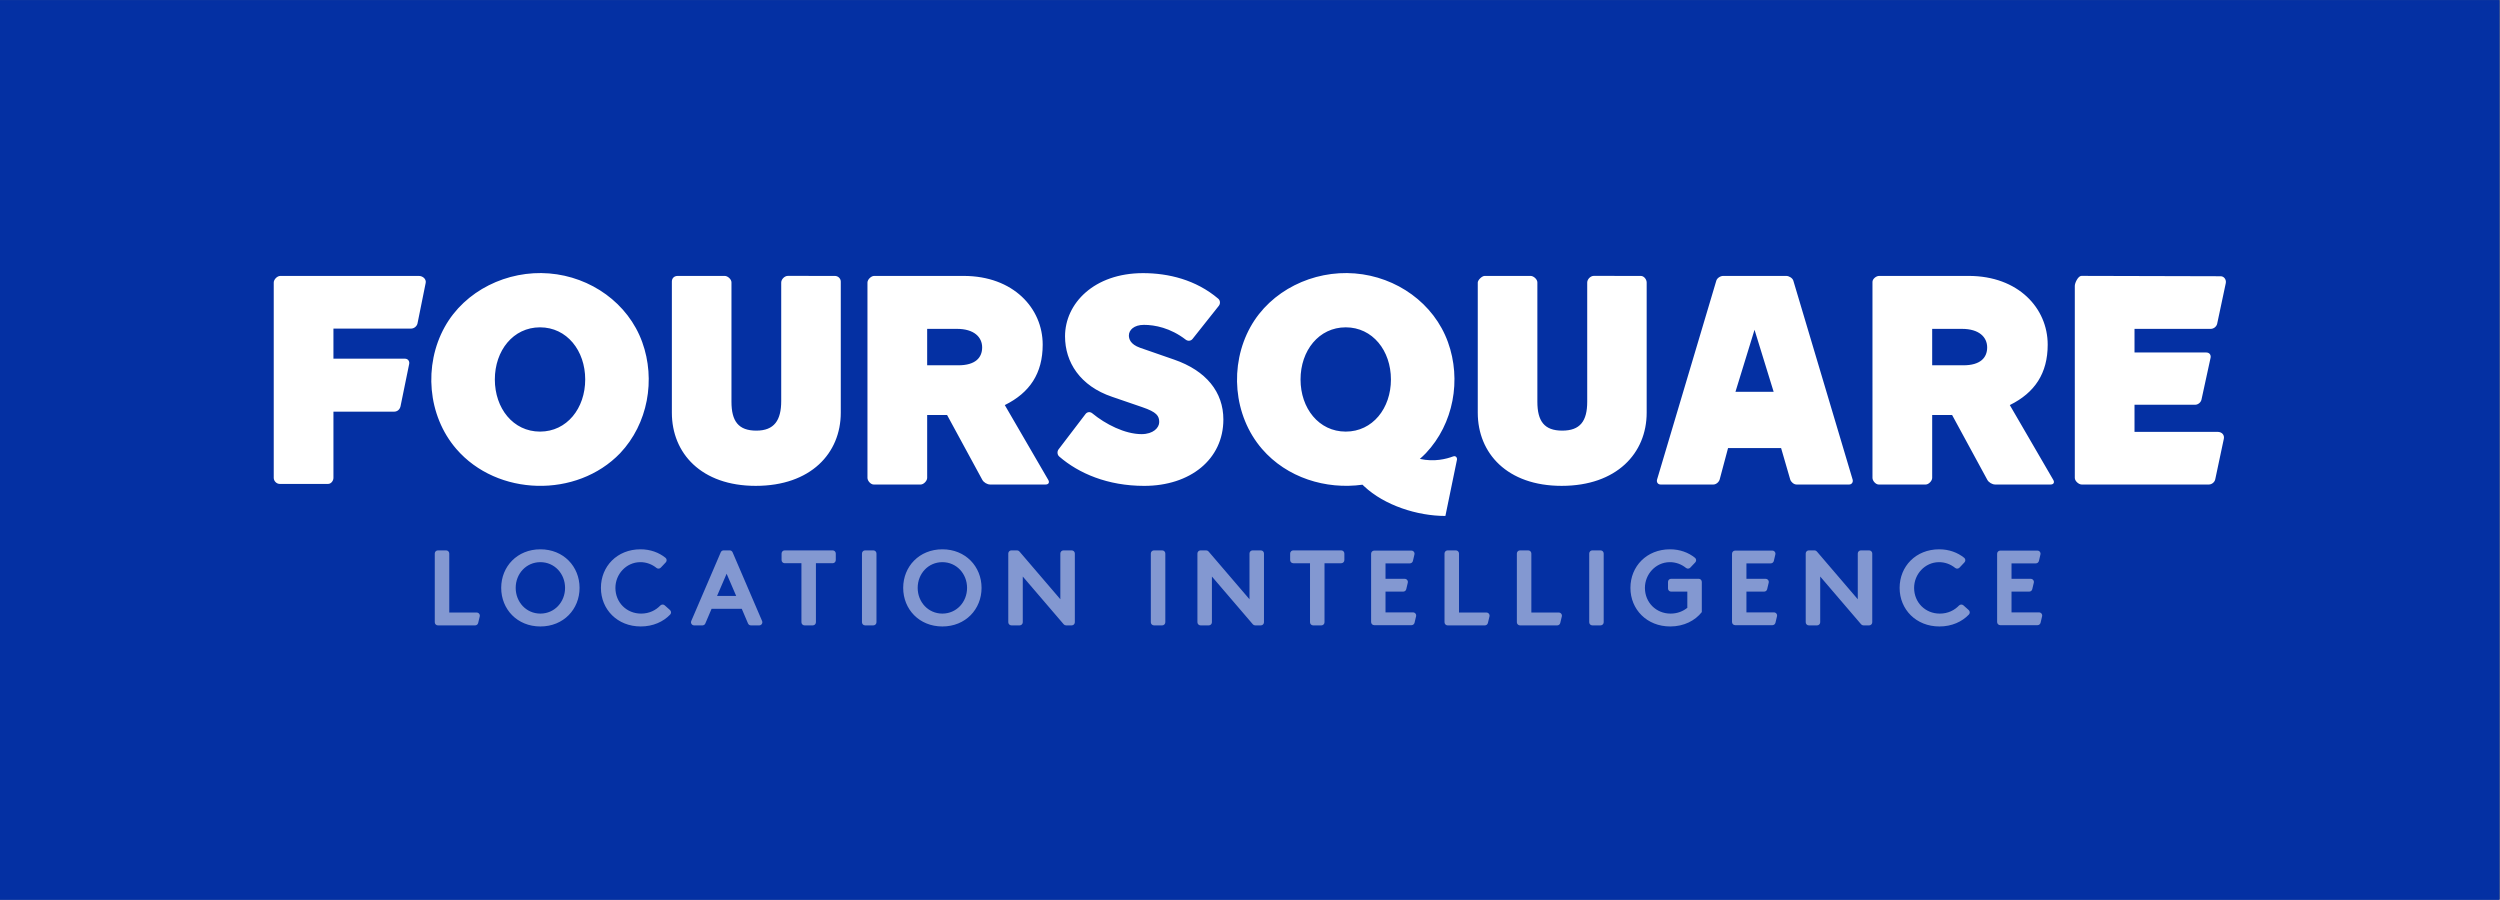 <?xml version="1.0" encoding="UTF-8" standalone="no"?>
<svg
   xmlns:dc="http://purl.org/dc/elements/1.1/"
   xmlns:cc="http://creativecommons.org/ns#"
   xmlns:rdf="http://www.w3.org/1999/02/22-rdf-syntax-ns#"
   xmlns:svg="http://www.w3.org/2000/svg"
   xmlns="http://www.w3.org/2000/svg"
   viewBox="0 0 2126.667 765.333"
   height="765.333"
   width="2126.667"
   xml:space="preserve"
   id="svg2"
   version="1.1"><rect x="0" y="0" width="2126.667" height="765.333" fill="#808080" stroke="none"/><defs
     id="defs6"><clipPath
       id="clipPath24"
       clipPathUnits="userSpaceOnUse"><path
         style="clip-rule:evenodd"
         id="path22"
         d="m 3927.3,1989.21 c 0.33,-92.69 71.44,-163.5 163.72,-163.5 53.51,0 94.41,22.19 122.69,51.4 7.61,7.87 19.92,8.7 28.1,1.42 l 33.81,-30.12 c 8.34,-7.44 9.13,-20.39 1.44,-28.5 -43.29,-45.66 -109.01,-76.27 -188.09,-76.27 -149.34,0 -254.15,108.75 -254.15,246.21 0,137.46 103.45,246.19 252.77,246.19 62.87,0 117.75,-20.76 159.43,-54.32 8.98,-7.23 9.61,-20.73 1.68,-29.09 l -31.75,-33.53 c -7.16,-7.57 -19.07,-8.71 -27.16,-2.16 -27.93,22.62 -64.11,37.65 -105.42,37.01 -88.26,-1.36 -157.38,-76.61 -157.07,-164.74 z m 1406.31,220 v -42.07 c 0,-11.05 -8.97,-20 -20.03,-20 h -106.69 v -376.66 c 0,-11.05 -8.97,-20 -20.03,-20 h -52.41 c -11.06,0 -20.04,8.95 -20.04,20 v 376.66 h -106.69 c -11.07,0 -20.03,8.95 -20.03,20 v 42.07 c 0,11.05 8.96,20 20.03,20 h 305.86 c 11.06,0 20.03,-8.95 20.03,-20 z m 187.18,20 h 52.42 c 11.07,0 20.03,-8.95 20.03,-20 v -438.73 c 0,-11.05 -8.96,-20 -20.03,-20 h -52.42 c -11.06,0 -20.03,8.95 -20.03,20 v 438.73 c 0,11.05 8.97,20 20.03,20 z m 933.66,0 h 35.81 c 5.86,0 11.42,-2.56 15.22,-7 l 261.17,-304.86 v 291.86 c 0,11.05 8.97,20 20.03,20 h 52.41 c 11.07,0 20.03,-8.95 20.03,-20 v -438.73 c 0,-11.05 -8.96,-20 -20.03,-20 h -35.83 c -5.85,0 -11.41,2.56 -15.21,7 l -261.16,304.86 v -291.86 c 0,-11.05 -8.97,-20 -20.03,-20 h -52.41 c -11.07,0 -20.03,8.95 -20.03,20 v 438.73 c 0,11.05 8.96,20 20.03,20 z m 909.69,0 h 52.41 c 11.07,0 20.04,-8.95 20.04,-20 v -438.73 c 0,-11.05 -8.97,-20 -20.04,-20 h -52.41 c -11.07,0 -20.03,8.95 -20.03,20 v 438.73 c 0,11.05 8.96,20 20.03,20 z m 2797.56,0 h 52.4 c 11.1,0 20,-8.95 20,-20 v -438.73 c 0,-11.05 -8.9,-20 -20,-20 h -52.4 c -11.1,0 -20,8.95 -20,20 v 438.73 c 0,11.05 8.9,20 20,20 z m 335.5,-240 c 0.3,-92.69 71.4,-163.5 163.7,-163.5 43.9,0 79.5,15.04 106.9,36.94 v 103.26 h -103.3 c -11.1,0 -20,8.95 -20,20 v 42.07 c 0,11.04 8.9,20 20,20 h 175.7 c 11.1,0 20,-8.96 20,-20 v -192.7 c -42.4,-54.02 -113.7,-91.64 -201.3,-91.64 -149.4,0 -254.2,108.75 -254.2,246.21 0,137.46 103.5,246.19 252.8,246.19 62.9,0 117.7,-20.76 159.4,-54.32 9,-7.23 9.6,-20.73 1.7,-29.1 l -31.8,-33.52 c -7.1,-7.57 -19,-8.71 -27.1,-2.15 -28,22.62 -64.1,37.64 -105.4,37 -88.3,-1.36 -157.4,-76.61 -157.1,-164.74 z m -1918.02,220 v -42.07 c 0,-11.05 -8.98,-20 -20.03,-20 h -106.69 v -376.66 c 0,-11.05 -8.98,-20 -20.03,-20 h -52.42 c -11.06,0 -20.03,8.95 -20.03,20 v 376.66 h -106.69 c -11.07,0 -20.04,8.95 -20.04,20 v 42.07 c 0,11.05 8.97,20 20.04,20 h 305.86 c 11.05,0 20.03,-8.95 20.03,-20 z m 659.17,20 h 52.35 c 11.08,0 20.06,-8.97 20.06,-20.03 v -376.63 h 175.03 c 12.94,0 22.5,-12.09 19.48,-24.67 l -10.11,-42.07 c -2.16,-8.99 -10.22,-15.33 -19.48,-15.33 h -237.36 c -11.07,0 -20.03,8.95 -20.03,20 v 438.7 c 0,11.06 8.98,20.03 20.06,20.03 z m 2304.95,0 h 35.9 c 5.8,0 11.4,-2.56 15.2,-7 l 261.1,-304.86 v 291.86 c 0,11.05 9,20 20.1,20 h 52.4 c 11,0 20,-8.95 20,-20 v -438.73 c 0,-11.05 -9,-20 -20,-20 h -35.8 c -5.9,0 -11.5,2.56 -15.3,7 l -261.1,304.86 v -291.86 c 0,-11.05 -9,-20 -20.1,-20 h -52.4 c -11,0 -20,8.95 -20,20 v 438.73 c 0,11.05 9,20 20,20 z m 671.8,-240 c 0.3,-92.69 71.4,-163.5 163.7,-163.5 53.5,0 94.4,22.19 122.6,51.4 7.7,7.87 20,8.7 28.2,1.42 l 33.8,-30.12 c 8.3,-7.44 9.1,-20.39 1.4,-28.5 -43.3,-45.66 -109,-76.27 -188.1,-76.27 -149.3,0 -254.1,108.75 -254.1,246.21 0,137.46 103.4,246.19 252.7,246.19 62.9,0 117.8,-20.76 159.5,-54.32 9,-7.23 9.6,-20.73 1.6,-29.09 l -31.7,-33.53 c -7.2,-7.57 -19.1,-8.71 -27.2,-2.16 -27.9,22.62 -64.1,37.65 -105.4,37.01 -88.2,-1.36 -157.4,-76.61 -157,-164.74 z m -9420.52,240 h 52.35 c 11.08,0 20.07,-8.97 20.07,-20.03 v -376.63 h 175.02 c 12.95,0 22.5,-12.09 19.48,-24.67 l -10.11,-42.07 c -2.16,-8.99 -10.21,-15.33 -19.48,-15.33 h -237.36 c -11.07,0 -20.03,8.95 -20.03,20 v 438.7 c 0,11.06 8.98,20.03 20.06,20.03 z m 10042.12,-82.99 v -98.58 h 122.7 c 12.9,0 22.5,-12.03 19.5,-24.58 l -9.8,-41.59 c -2.1,-9.04 -10.2,-15.43 -19.5,-15.43 h -112.9 v -132.58 h 175.6 c 13,0 22.5,-12.03 19.6,-24.58 l -9.8,-41.59 c -2.2,-9.04 -10.2,-15.43 -19.5,-15.43 h -237.8 c -11,0 -20,8.96 -20,20 v 435.96 c 0,11.05 9,20 20,20 h 237 c 12.9,0 22.5,-12.02 19.5,-24.57 l -9.8,-41.61 c -2.1,-9.03 -10.2,-15.42 -19.5,-15.42 z m -1691.7,0 v -98.58 h 122.6 c 13,0 22.5,-12.03 19.5,-24.58 l -9.8,-41.59 c -2.1,-9.04 -10.2,-15.43 -19.5,-15.43 H 11145 v -132.58 h 175.6 c 12.9,0 22.5,-12.03 19.5,-24.58 l -9.8,-41.59 c -2.1,-9.04 -10.2,-15.43 -19.5,-15.43 h -237.7 c -11.1,0 -20.1,8.96 -20.1,20 v 435.96 c 0,11.05 9,20 20.1,20 h 237 c 12.9,0 22.4,-12.02 19.5,-24.57 l -9.8,-41.61 c -2.2,-9.03 -10.2,-15.42 -19.5,-15.42 z m -2303.27,0 v -98.58 h 122.67 c 12.91,0 22.46,-12.03 19.5,-24.58 l -9.8,-41.59 c -2.12,-9.04 -10.19,-15.43 -19.5,-15.43 h -112.87 v -132.58 h 175.62 c 12.91,0 22.46,-12.03 19.51,-24.58 l -9.8,-41.59 c -2.13,-9.04 -10.2,-15.43 -19.5,-15.43 h -237.74 c -11.05,0 -20.03,8.96 -20.03,20 v 435.96 c 0,11.05 8.98,20 20.03,20 h 236.98 c 12.93,0 22.46,-12.02 19.51,-24.57 l -9.79,-41.61 c -2.13,-9.03 -10.2,-15.42 -19.5,-15.42 z m -1180.29,82.99 h 35.81 c 5.84,0 11.41,-2.56 15.22,-7 l 261.16,-304.86 v 291.86 c 0,11.05 8.96,20 20.03,20 h 52.4 c 11.07,0 20.04,-8.95 20.04,-20 v -438.73 c 0,-11.05 -8.97,-20 -20.04,-20 h -35.81 c -5.85,0 -11.41,2.56 -15.22,7 l -261.15,304.86 v -291.86 c 0,-11.05 -8.97,-20 -20.04,-20 h -52.4 c -11.07,0 -20.03,8.95 -20.03,20 v 438.73 c 0,11.05 8.96,20 20.03,20 z m 2038.6,0 h 52.36 c 11.08,0 20.05,-8.97 20.05,-20.03 v -376.63 h 175.02 c 12.96,0 22.51,-12.09 19.49,-24.67 l -10.1,-42.07 c -2.17,-8.99 -10.23,-15.33 -19.49,-15.33 h -237.35 c -11.07,0 -20.04,8.95 -20.04,20 v 438.7 c 0,11.06 8.98,20.03 20.06,20.03 z m -6251.57,6.83 c 147.96,0 250.03,-110.09 250.03,-246.18 0,-136.09 -102.07,-246.22 -250.03,-246.22 -147.95,0 -250.02,110.13 -250.02,246.22 0,136.09 102.07,246.18 250.02,246.18 z m 962.78,-457.68 188.33,438.73 c 3.14,7.36 10.39,12.12 18.4,12.12 h 38.66 c 8,0 15.25,-4.76 18.41,-12.12 l 188.34,-438.73 c 5.66,-13.19 -4.04,-27.88 -18.41,-27.88 H 4792 c -8.03,0 -15.28,4.79 -18.43,12.16 l -40.02,93.86 h -192.48 l -40.02,-93.86 c -3.15,-7.37 -10.4,-12.16 -18.43,-12.16 h -52.97 c -14.37,0 -24.08,14.69 -18.4,27.88 z m 1602.57,457.68 c 147.96,0 250.04,-110.09 250.04,-246.18 0,-136.09 -102.08,-246.22 -250.04,-246.22 -147.94,0 -250.02,110.13 -250.02,246.22 0,136.09 102.08,246.18 250.02,246.18 z M 3448.47,1825.71 c 90.42,0 157.55,73.88 157.55,164.15 0,90.27 -67.13,164.11 -157.55,164.11 -90.41,0 -157.54,-73.84 -157.54,-164.11 0,-90.27 67.13,-164.15 157.54,-164.15 z m 1127.54,112.86 h 121.94 l -60.97,141.56 z m 1437.81,-112.86 c 90.42,0 157.56,73.88 157.56,164.15 0,90.27 -67.14,164.11 -157.56,164.11 -90.41,0 -157.54,-73.84 -157.54,-164.11 0,-90.27 67.13,-164.15 157.54,-164.15 z" /></clipPath><clipPath
       id="clipPath30"
       clipPathUnits="userSpaceOnUse"><path
         id="path28"
         d="M 0,0 H 15950 V 5740 H 0 Z" /></clipPath><clipPath
       id="clipPath40"
       clipPathUnits="userSpaceOnUse"><path
         style="clip-rule:evenodd"
         id="path38"
         d="m 7491.46,3447.09 -216.02,75.05 c -63.71,22.52 -71.35,58.14 -71.35,78.8 0,33.68 31.93,67.36 95.78,67.36 69.41,0 169.26,-19.13 266.86,-94.32 13.73,-10.66 33.04,-9.07 43.72,4.65 l 167.71,211.38 c 10.7,13.65 9.29,34.22 -4.02,45.45 -142.59,120.88 -318.08,162.88 -479.95,162.93 -311.82,0 -497.59,-193.09 -497.59,-403.12 0,-164.97 95.66,-316.88 300.57,-386.17 l 191.45,-65.71 c 93.87,-31.84 109.01,-56.28 109.01,-95.64 0,-35.62 -37.65,-76.79 -112.75,-76.79 -106.06,0 -230.59,63.62 -314.46,132.98 -13.45,11.17 -32.21,9.5 -42.75,-4.23 L 6755.5,2873.98 c -10.56,-13.7 -8.86,-34.72 4.16,-46 124.39,-107.66 309.19,-187.21 542.15,-187.21 292.95,0 505.24,168.84 505.24,423.73 0,174.52 -108.98,311.46 -315.59,382.59 z m -4818.52,533.52 h -883.98 c -20.9,0 -42.07,-23.38 -42.07,-42.02 V 2691.75 c 0,-20.53 18.54,-38.41 37.49,-38.41 h 309.78 c 18.61,0 33.73,19.97 33.73,38.41 v 422.65 h 387.19 c 18.61,0 35.21,11.44 40.67,33.06 l 55.41,271.1 c 3.6,16.16 -6.18,33.98 -27.34,33.98 h -455.93 v 191.98 h 495.67 c 18.75,0 36.94,14.77 40.82,32.93 l 52.2,258.78 c 4.71,22.61 -16.7,44.38 -43.64,44.38 z M 14108.4,3642.73 c 18.6,0 36.8,14.69 40.7,32.83 l 54.9,258.76 c 4.7,22.45 -11,44.22 -32.4,44.22 0,0 -863.3,2.32 -888.7,2.32 -21.2,0 -42.3,-44.83 -42.3,-63.4 V 2691.74 c 0,-21.13 26,-42.26 43.6,-42.26 h 811.8 c 18.7,0 36.8,14.69 40.7,32.86 l 54.9,258.94 c 4.8,22.45 -9.8,44.27 -40.9,44.27 h -529.1 v 172.92 h 386.7 c 18.6,0 36.9,14.84 40.7,32.97 l 57.9,266.6 c 3.6,16.08 -4.9,33.89 -27.4,33.89 h -457.9 v 150.8 z m -3637.3,337.88 c 0,0 -281.2,0.25 -300.4,0.25 -20.8,0 -41.7,-21.75 -41.7,-42.27 V 3177.8 c 0,-123.66 -45.1,-184.48 -159.55,-184.48 -114.54,0 -158.59,60.82 -158.59,184.48 v 761.74 c 0,20.18 -25.09,41.07 -42.33,41.07 h -294.37 c -16.95,0 -43.66,-26.79 -43.66,-42.02 v -830.91 c 0,-258.72 187.84,-466.77 535.21,-466.77 351.09,0 542.69,208.05 542.69,466.77 v 830.91 c 0,19.48 -16.9,42.02 -37.3,42.02 z m -5142.96,0 c 0,0 -281.19,0.25 -300.37,0.25 -20.83,0 -42.32,-21.75 -42.32,-42.27 v -755.84 c 0,-123.66 -44.52,-189.43 -158.93,-189.43 -114.53,0 -158.58,60.82 -158.58,184.48 v 761.74 c 0,20.18 -24.48,41.07 -42.34,41.07 h -300.55 c -22.66,0 -37.47,-14.31 -37.47,-36.11 v -836.82 c 0,-258.72 187.83,-466.77 535.21,-466.77 351.11,0 542.71,208.05 542.71,466.77 v 836.82 c 0,19.47 -16.95,36.11 -37.36,36.11 z m 6116.16,-30.09 c -5,16.63 -27.6,30.09 -44.8,30.09 h -403.1 c -17.3,0 -38.6,-13.46 -43.5,-30.09 l -378,-1268.87 c -5.1,-16.51 4.7,-32.17 22.2,-32.17 h 337.2 c 17.4,0 35.3,15.66 40,32.3 l 53.4,200.16 h 338.6 l 58.1,-200.29 c 5,-16.51 23.2,-32.17 40.5,-32.17 h 335.3 c 17.2,0 27.4,15.66 22.3,32.17 z m 1381.5,-794.12 c 159.4,78.73 241.8,202.25 241.8,385.85 0,232.17 -187.3,438.36 -504.3,438.36 h -571.6 c -18.7,0 -42.3,-19.21 -42.3,-37.99 V 2691.74 c 0,-18.77 20.7,-42.26 39.4,-42.26 h 300.6 c 18.7,0 41,23.49 41,42.26 v 401.53 h 127 l 224.8,-413.91 c 8.9,-16.57 31.4,-29.88 50.1,-29.88 h 354 c 18.8,0 26.5,13.17 16.9,29.39 z M 9273.27,2828.73 c -41.91,-15.75 -119.64,-36.6 -212,-15.8 -0.12,0 -0.12,0.05 -0.41,0.05 13.35,11.73 26.25,23.79 38.61,36.54 177.28,187.88 227.55,469.07 140.77,708.59 -89.95,248.32 -327.51,416.94 -594.07,438.43 -267.24,21.48 -537.7,-109.24 -666.68,-342.09 -134.96,-243.4 -109.68,-564.59 73.99,-777.75 158.67,-184.09 407.88,-260.89 641.31,-228.38 3.17,-3.12 6.64,-6.44 10.36,-9.91 129.28,-121.84 339.47,-189.55 518.73,-189.55 l 73.99,359.48 c 1.65,13.04 -7.94,26.63 -24.6,20.39 z M 3504.41,3996.54 c -267.12,21.48 -537.72,-109.24 -666.7,-342.09 -134.95,-243.4 -109.66,-564.59 74.01,-777.75 261.43,-303.43 768.58,-315.77 1045.99,-27.18 177.28,187.82 227.54,469.07 140.76,708.59 -89.95,248.32 -327.5,416.94 -594.06,438.43 z M 6412.22,3156.4 c 159.38,78.73 241.85,202.25 241.85,385.85 0,232.17 -187.4,438.36 -504.37,438.36 h -571.58 c -18.73,0 -42.34,-23.24 -42.34,-42.02 V 2691.74 c 0,-18.77 20.73,-42.26 39.46,-42.26 h 300.53 c 18.77,0 41.02,23.49 41.02,42.26 v 401.53 h 126.99 l 224.86,-413.91 c 8.9,-16.57 31.38,-29.88 50.11,-29.88 h 353.93 c 18.85,0 26.5,13.17 16.91,29.39 z m 4662.78,84.8 121.7,395.71 122,-395.71 z m 1454.6,169.07 h -199.2 v 232.46 h 190.5 c 108.7,0 160.4,-52.67 160.4,-118.23 0,-65.51 -43.1,-114.23 -151.7,-114.23 z M 8587.99,2987.15 c -172.02,0 -288.48,149.03 -288.48,332.69 0,183.79 116.75,332.68 288.48,332.68 171.61,0 288.36,-148.89 288.36,-332.68 0,-183.66 -116.46,-332.69 -288.36,-332.69 z m -5141.76,0 c -171.87,0 -288.35,149.03 -288.35,332.69 0,183.79 116.76,332.68 288.35,332.68 171.61,0 288.35,-148.89 288.35,-332.68 0,-183.66 -116.47,-332.69 -288.35,-332.69 z m 2669.74,423.12 h -199.18 v 232.46 h 190.5 c 108.69,0 160.41,-52.67 160.41,-118.23 0,-65.51 -43.05,-114.23 -151.73,-114.23 z" /></clipPath><clipPath
       id="clipPath46"
       clipPathUnits="userSpaceOnUse"><path
         id="path44"
         d="M 0,0 H 15950 V 5740 H 0 Z" /></clipPath></defs><g
     transform="matrix(1.333,0,0,-1.333,0,765.333)"
     id="g10"><g
       transform="scale(0.1)"
       id="g12"><path
         id="path14"
         style="fill:#0430a3;fill-opacity:1;fill-rule:nonzero;stroke:none"
         d="M 0,0 H 15950 V 5740 H 0 Z" /><path
         id="path16"
         style="fill:#0430a3;fill-opacity:1;fill-rule:nonzero;stroke:none"
         d="M 0,0 H 15950 V 5740 H 0 Z" /><g
         id="g18"><g
           clip-path="url(#clipPath24)"
           id="g20"><g
             clip-path="url(#clipPath30)"
             id="g26"><path
               id="path32"
               style="fill:#8398d1;fill-opacity:1;fill-rule:nonzero;stroke:none"
               d="m 2724.52,1693.64 h 10357.9 v 592.402 H 2724.52 Z" /></g></g></g><g
         id="g34"><g
           clip-path="url(#clipPath40)"
           id="g36"><g
             clip-path="url(#clipPath46)"
             id="g42"><path
               id="path48"
               style="fill:#ffffff;fill-opacity:1;fill-rule:nonzero;stroke:none"
               d="m 1696.89,2398.86 h 12557.9 V 4048.83 H 1696.89 Z" /></g></g></g></g></g></svg>